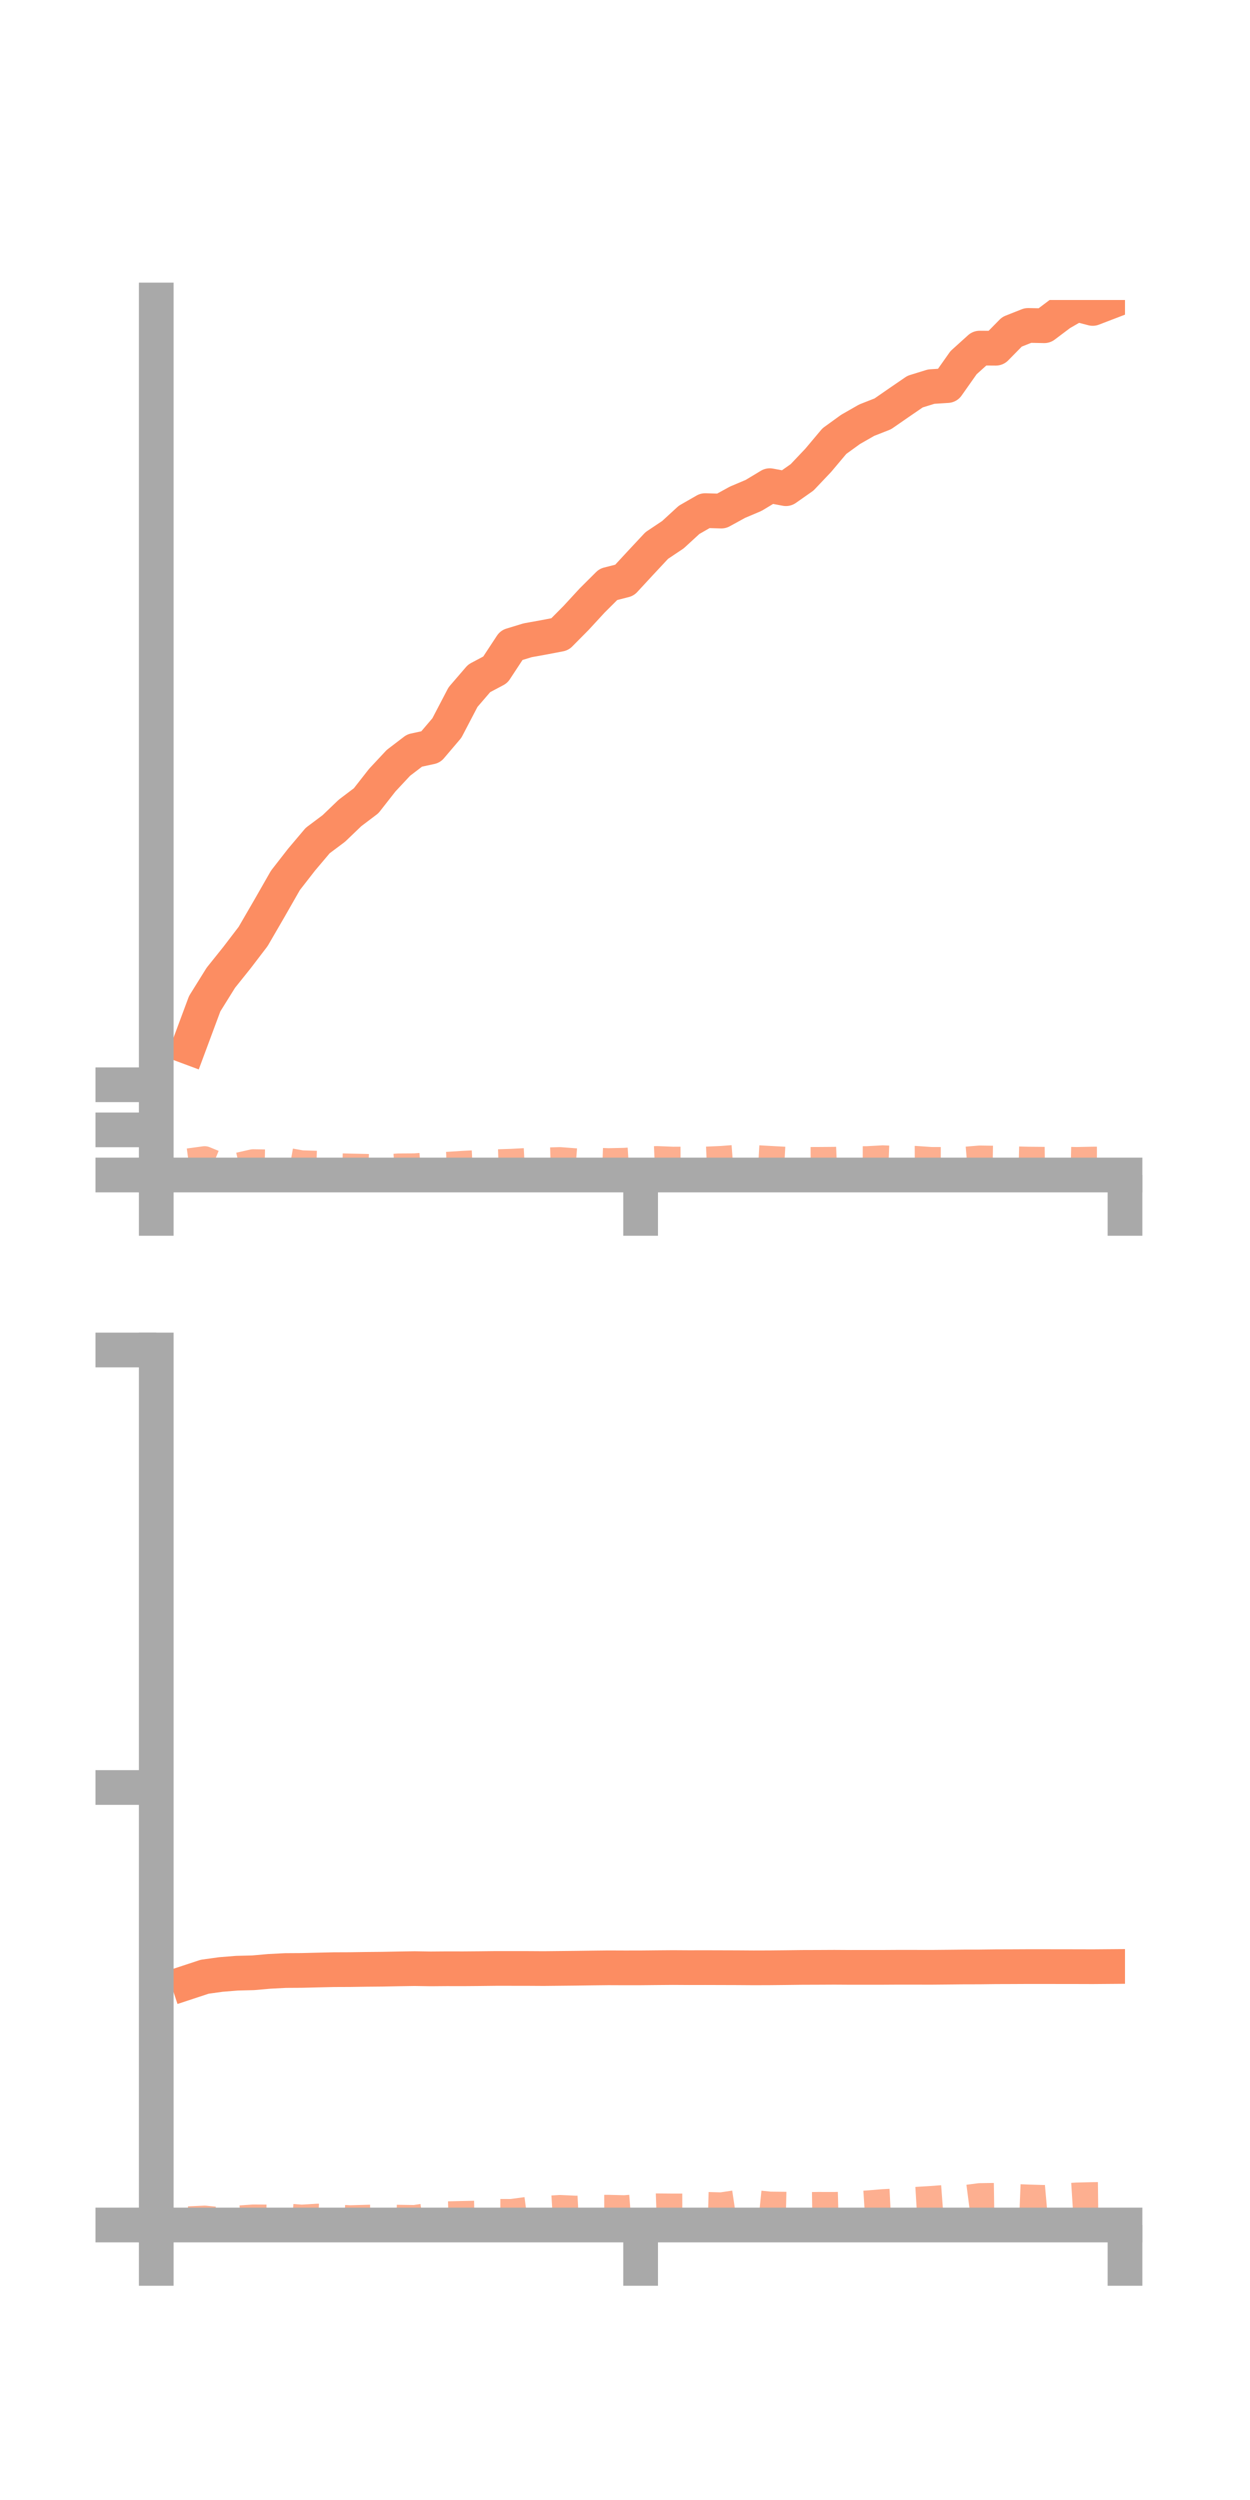 <?xml version="1.0" encoding="utf-8" standalone="no"?>
<!DOCTYPE svg PUBLIC "-//W3C//DTD SVG 1.1//EN"
  "http://www.w3.org/Graphics/SVG/1.1/DTD/svg11.dtd">
<!-- Created with matplotlib (https://matplotlib.org/) -->
<svg height="144pt" version="1.1" viewBox="0 0 72 144" width="72pt" xmlns="http://www.w3.org/2000/svg" xmlns:xlink="http://www.w3.org/1999/xlink">
 <defs>
  <style type="text/css">*{stroke-linecap:butt;stroke-linejoin:round;}</style>
 </defs>
 <g id="figure_1">
  <g id="patch_1">
   <path d="M 0 144 
L 72 144 
L 72 0 
L 0 0 
z
" style="fill:none;"/>
  </g>
  <g id="axes_1">
   <g id="patch_2">
    <path d="M 9 67.68 
L 64.8 67.68 
L 64.8 17.28 
L 9 17.28 
z
" style="fill:none;"/>
   </g>
   <g id="matplotlib.axis_1">
    <g id="xtick_1">
     <g id="line2d_1">
      <defs>
       <path d="M 0 0 
L 0 3.5 
" id="mf3f56a1168" style="stroke:#a9a9a9;stroke-width:2;"/>
      </defs>
      <g>
       <use style="fill:#a9a9a9;stroke:#a9a9a9;stroke-width:2;" x="9" xlink:href="#mf3f56a1168" y="67.68"/>
      </g>
     </g>
    </g>
    <g id="xtick_2">
     <g id="line2d_2">
      <g>
       <use style="fill:#a9a9a9;stroke:#a9a9a9;stroke-width:2;" x="36.9" xlink:href="#mf3f56a1168" y="67.68"/>
      </g>
     </g>
    </g>
    <g id="xtick_3">
     <g id="line2d_3">
      <g>
       <use style="fill:#a9a9a9;stroke:#a9a9a9;stroke-width:2;" x="64.8" xlink:href="#mf3f56a1168" y="67.68"/>
      </g>
     </g>
    </g>
   </g>
   <g id="matplotlib.axis_2">
    <g id="ytick_1">
     <g id="line2d_4">
      <defs>
       <path d="M 0 0 
L -3.5 0 
" id="m71169983db" style="stroke:#a9a9a9;stroke-width:2;"/>
      </defs>
      <g>
       <use style="fill:#a9a9a9;stroke:#a9a9a9;stroke-width:2;" x="9" xlink:href="#m71169983db" y="67.68"/>
      </g>
     </g>
    </g>
    <g id="ytick_2">
     <g id="line2d_5">
      <g>
       <use style="fill:#a9a9a9;stroke:#a9a9a9;stroke-width:2;" x="9" xlink:href="#m71169983db" y="65.081"/>
      </g>
     </g>
    </g>
    <g id="ytick_3">
     <g id="line2d_6">
      <g>
       <use style="fill:#a9a9a9;stroke:#a9a9a9;stroke-width:2;" x="9" xlink:href="#m71169983db" y="62.483"/>
      </g>
     </g>
    </g>
   </g>
   <g id="line2d_7">
    <path clip-path="url(#p000d34a771)" d="M 10.86 60.314 
L 11.79 57.814 
L 12.72 56.32 
L 13.65 55.159 
L 14.58 53.941 
L 15.51 52.338 
L 16.44 50.711 
L 17.37 49.516 
L 18.3 48.415 
L 19.23 47.718 
L 20.16 46.826 
L 21.09 46.122 
L 22.02 44.935 
L 22.95 43.939 
L 23.88 43.229 
L 24.81 43.028 
L 25.74 41.934 
L 26.67 40.154 
L 27.6 39.073 
L 28.53 38.579 
L 29.46 37.164 
L 30.39 36.88 
L 31.32 36.712 
L 32.25 36.534 
L 33.18 35.596 
L 34.11 34.587 
L 35.04 33.66 
L 35.97 33.423 
L 36.9 32.417 
L 37.83 31.421 
L 38.76 30.799 
L 39.69 29.945 
L 40.62 29.411 
L 41.55 29.439 
L 42.48 28.929 
L 43.41 28.535 
L 44.34 27.974 
L 45.27 28.149 
L 46.2 27.496 
L 47.13 26.515 
L 48.06 25.409 
L 48.99 24.735 
L 49.92 24.203 
L 50.85 23.837 
L 51.78 23.193 
L 52.71 22.556 
L 53.64 22.269 
L 54.57 22.21 
L 55.5 20.891 
L 56.43 20.051 
L 57.36 20.058 
L 58.29 19.112 
L 59.22 18.744 
L 60.15 18.763 
L 61.08 18.063 
L 62.01 17.526 
L 62.94 17.767 
L 63.87 17.41 
" style="fill:none;stroke:#fc8d62;stroke-linecap:square;stroke-width:2;"/>
   </g>
   <g id="line2d_8">
    <path clip-path="url(#p000d34a771)" d="M 10.86 66.897 
L 11.79 66.771 
L 12.72 67.153 
L 13.65 67.156 
L 14.58 66.946 
L 15.51 66.961 
L 16.44 66.843 
L 17.37 67.009 
L 18.3 67.037 
L 19.23 67.171 
L 20.16 67.197 
L 21.09 67.216 
L 22.02 67.254 
L 22.95 67.19 
L 23.88 67.184 
L 24.81 67.117 
L 25.74 67.098 
L 26.67 67.039 
L 27.6 66.993 
L 28.53 66.953 
L 29.46 66.923 
L 30.39 66.874 
L 31.32 66.85 
L 32.25 66.824 
L 33.18 66.895 
L 34.11 66.851 
L 35.04 66.886 
L 35.97 66.866 
L 36.9 66.805 
L 37.83 66.764 
L 38.76 66.801 
L 39.69 66.799 
L 40.62 66.798 
L 41.55 66.758 
L 42.48 66.687 
L 43.41 66.702 
L 44.34 66.755 
L 45.27 66.805 
L 46.2 66.821 
L 47.13 66.817 
L 48.06 66.809 
L 48.99 66.769 
L 49.92 66.772 
L 50.85 66.721 
L 51.78 66.757 
L 52.71 66.754 
L 53.64 66.818 
L 54.57 66.82 
L 55.5 66.81 
L 56.43 66.732 
L 57.36 66.746 
L 58.29 66.778 
L 59.22 66.801 
L 60.15 66.81 
L 61.08 66.798 
L 62.01 66.819 
L 62.94 66.799 
L 63.87 66.798 
" style="fill:none;stroke:#fc8d62;stroke-dasharray:1.5,1.5;stroke-dashoffset:0;stroke-opacity:0.7;stroke-width:1.5;"/>
   </g>
   <g id="patch_3">
    <path d="M 9 67.68 
L 9 17.28 
" style="fill:none;stroke:#a9a9a9;stroke-linecap:square;stroke-linejoin:miter;stroke-width:2;"/>
   </g>
   <g id="patch_4">
    <path d="M 64.8 67.68 
L 64.8 17.28 
" style="fill:none;"/>
   </g>
   <g id="patch_5">
    <path d="M 9 67.68 
L 64.8 67.68 
" style="fill:none;stroke:#a9a9a9;stroke-linecap:square;stroke-linejoin:miter;stroke-width:2;"/>
   </g>
   <g id="patch_6">
    <path d="M 9 17.28 
L 64.8 17.28 
" style="fill:none;"/>
   </g>
  </g>
  <g id="axes_2">
   <g id="patch_7">
    <path d="M 9 128.16 
L 64.8 128.16 
L 64.8 77.76 
L 9 77.76 
z
" style="fill:none;"/>
   </g>
   <g id="matplotlib.axis_3">
    <g id="xtick_4">
     <g id="line2d_9">
      <g>
       <use style="fill:#a9a9a9;stroke:#a9a9a9;stroke-width:2;" x="9" xlink:href="#mf3f56a1168" y="128.16"/>
      </g>
     </g>
    </g>
    <g id="xtick_5">
     <g id="line2d_10">
      <g>
       <use style="fill:#a9a9a9;stroke:#a9a9a9;stroke-width:2;" x="36.9" xlink:href="#mf3f56a1168" y="128.16"/>
      </g>
     </g>
    </g>
    <g id="xtick_6">
     <g id="line2d_11">
      <g>
       <use style="fill:#a9a9a9;stroke:#a9a9a9;stroke-width:2;" x="64.8" xlink:href="#mf3f56a1168" y="128.16"/>
      </g>
     </g>
    </g>
   </g>
   <g id="matplotlib.axis_4">
    <g id="ytick_4">
     <g id="line2d_12">
      <g>
       <use style="fill:#a9a9a9;stroke:#a9a9a9;stroke-width:2;" x="9" xlink:href="#m71169983db" y="128.16"/>
      </g>
     </g>
    </g>
    <g id="ytick_5">
     <g id="line2d_13">
      <g>
       <use style="fill:#a9a9a9;stroke:#a9a9a9;stroke-width:2;" x="9" xlink:href="#m71169983db" y="102.96"/>
      </g>
     </g>
    </g>
    <g id="ytick_6">
     <g id="line2d_14">
      <g>
       <use style="fill:#a9a9a9;stroke:#a9a9a9;stroke-width:2;" x="9" xlink:href="#m71169983db" y="77.76"/>
      </g>
     </g>
    </g>
   </g>
   <g id="line2d_15">
    <path clip-path="url(#p4f96872096)" d="M 10.86 114.167 
L 11.79 113.86 
L 12.72 113.731 
L 13.65 113.656 
L 14.58 113.633 
L 15.51 113.551 
L 16.44 113.503 
L 17.37 113.497 
L 18.3 113.474 
L 19.23 113.453 
L 20.16 113.449 
L 21.09 113.435 
L 22.02 113.426 
L 22.95 113.408 
L 23.88 113.393 
L 24.81 113.408 
L 25.74 113.4 
L 26.67 113.402 
L 27.6 113.394 
L 28.53 113.383 
L 29.46 113.383 
L 30.39 113.384 
L 31.32 113.39 
L 32.25 113.38 
L 33.18 113.37 
L 34.11 113.357 
L 35.04 113.346 
L 35.97 113.35 
L 36.9 113.349 
L 37.83 113.339 
L 38.76 113.331 
L 39.69 113.337 
L 40.62 113.335 
L 41.55 113.338 
L 42.48 113.341 
L 43.41 113.348 
L 44.34 113.345 
L 45.27 113.335 
L 46.2 113.323 
L 47.13 113.32 
L 48.06 113.315 
L 48.99 113.321 
L 49.92 113.32 
L 50.85 113.32 
L 51.78 113.314 
L 52.71 113.315 
L 53.64 113.317 
L 54.57 113.308 
L 55.5 113.298 
L 56.43 113.296 
L 57.36 113.284 
L 58.29 113.281 
L 59.22 113.276 
L 60.15 113.276 
L 61.08 113.278 
L 62.01 113.279 
L 62.94 113.282 
L 63.87 113.274 
" style="fill:none;stroke:#fc8d62;stroke-linecap:square;stroke-width:2;"/>
   </g>
   <g id="line2d_16">
    <path clip-path="url(#p4f96872096)" d="M 10.86 127.836 
L 11.79 127.792 
L 12.72 127.888 
L 13.65 127.795 
L 14.58 127.729 
L 15.51 127.734 
L 16.44 127.667 
L 17.37 127.738 
L 18.3 127.682 
L 19.23 127.722 
L 20.16 127.773 
L 21.09 127.747 
L 22.02 127.721 
L 22.95 127.746 
L 23.88 127.76 
L 24.81 127.618 
L 25.74 127.549 
L 26.67 127.527 
L 27.6 127.508 
L 28.53 127.41 
L 29.46 127.412 
L 30.39 127.289 
L 31.32 127.238 
L 32.25 127.181 
L 33.18 127.224 
L 34.11 127.174 
L 35.04 127.172 
L 35.97 127.196 
L 36.9 127.124 
L 37.83 127.091 
L 38.76 127.1 
L 39.69 127.098 
L 40.62 127.005 
L 41.55 127.031 
L 42.48 126.891 
L 43.41 126.891 
L 44.34 126.987 
L 45.27 126.998 
L 46.2 127.02 
L 47.13 127.006 
L 48.06 127.008 
L 48.99 126.983 
L 49.92 126.923 
L 50.85 126.847 
L 51.78 126.801 
L 52.71 126.719 
L 53.64 126.663 
L 54.57 126.593 
L 55.5 126.621 
L 56.43 126.5 
L 57.36 126.486 
L 58.29 126.542 
L 59.22 126.58 
L 60.15 126.607 
L 61.08 126.524 
L 62.01 126.465 
L 62.94 126.442 
L 63.87 126.431 
" style="fill:none;stroke:#fc8d62;stroke-dasharray:1.5,1.5;stroke-dashoffset:0;stroke-opacity:0.7;stroke-width:1.5;"/>
   </g>
   <g id="patch_8">
    <path d="M 9 128.16 
L 9 77.76 
" style="fill:none;stroke:#a9a9a9;stroke-linecap:square;stroke-linejoin:miter;stroke-width:2;"/>
   </g>
   <g id="patch_9">
    <path d="M 64.8 128.16 
L 64.8 77.76 
" style="fill:none;"/>
   </g>
   <g id="patch_10">
    <path d="M 9 128.16 
L 64.8 128.16 
" style="fill:none;stroke:#a9a9a9;stroke-linecap:square;stroke-linejoin:miter;stroke-width:2;"/>
   </g>
   <g id="patch_11">
    <path d="M 9 77.76 
L 64.8 77.76 
" style="fill:none;"/>
   </g>
  </g>
 </g>
 <defs>
  <clipPath id="p000d34a771">
   <rect height="50.4" width="55.8" x="9" y="17.28"/>
  </clipPath>
  <clipPath id="p4f96872096">
   <rect height="50.4" width="55.8" x="9" y="77.76"/>
  </clipPath>
 </defs>
</svg>

